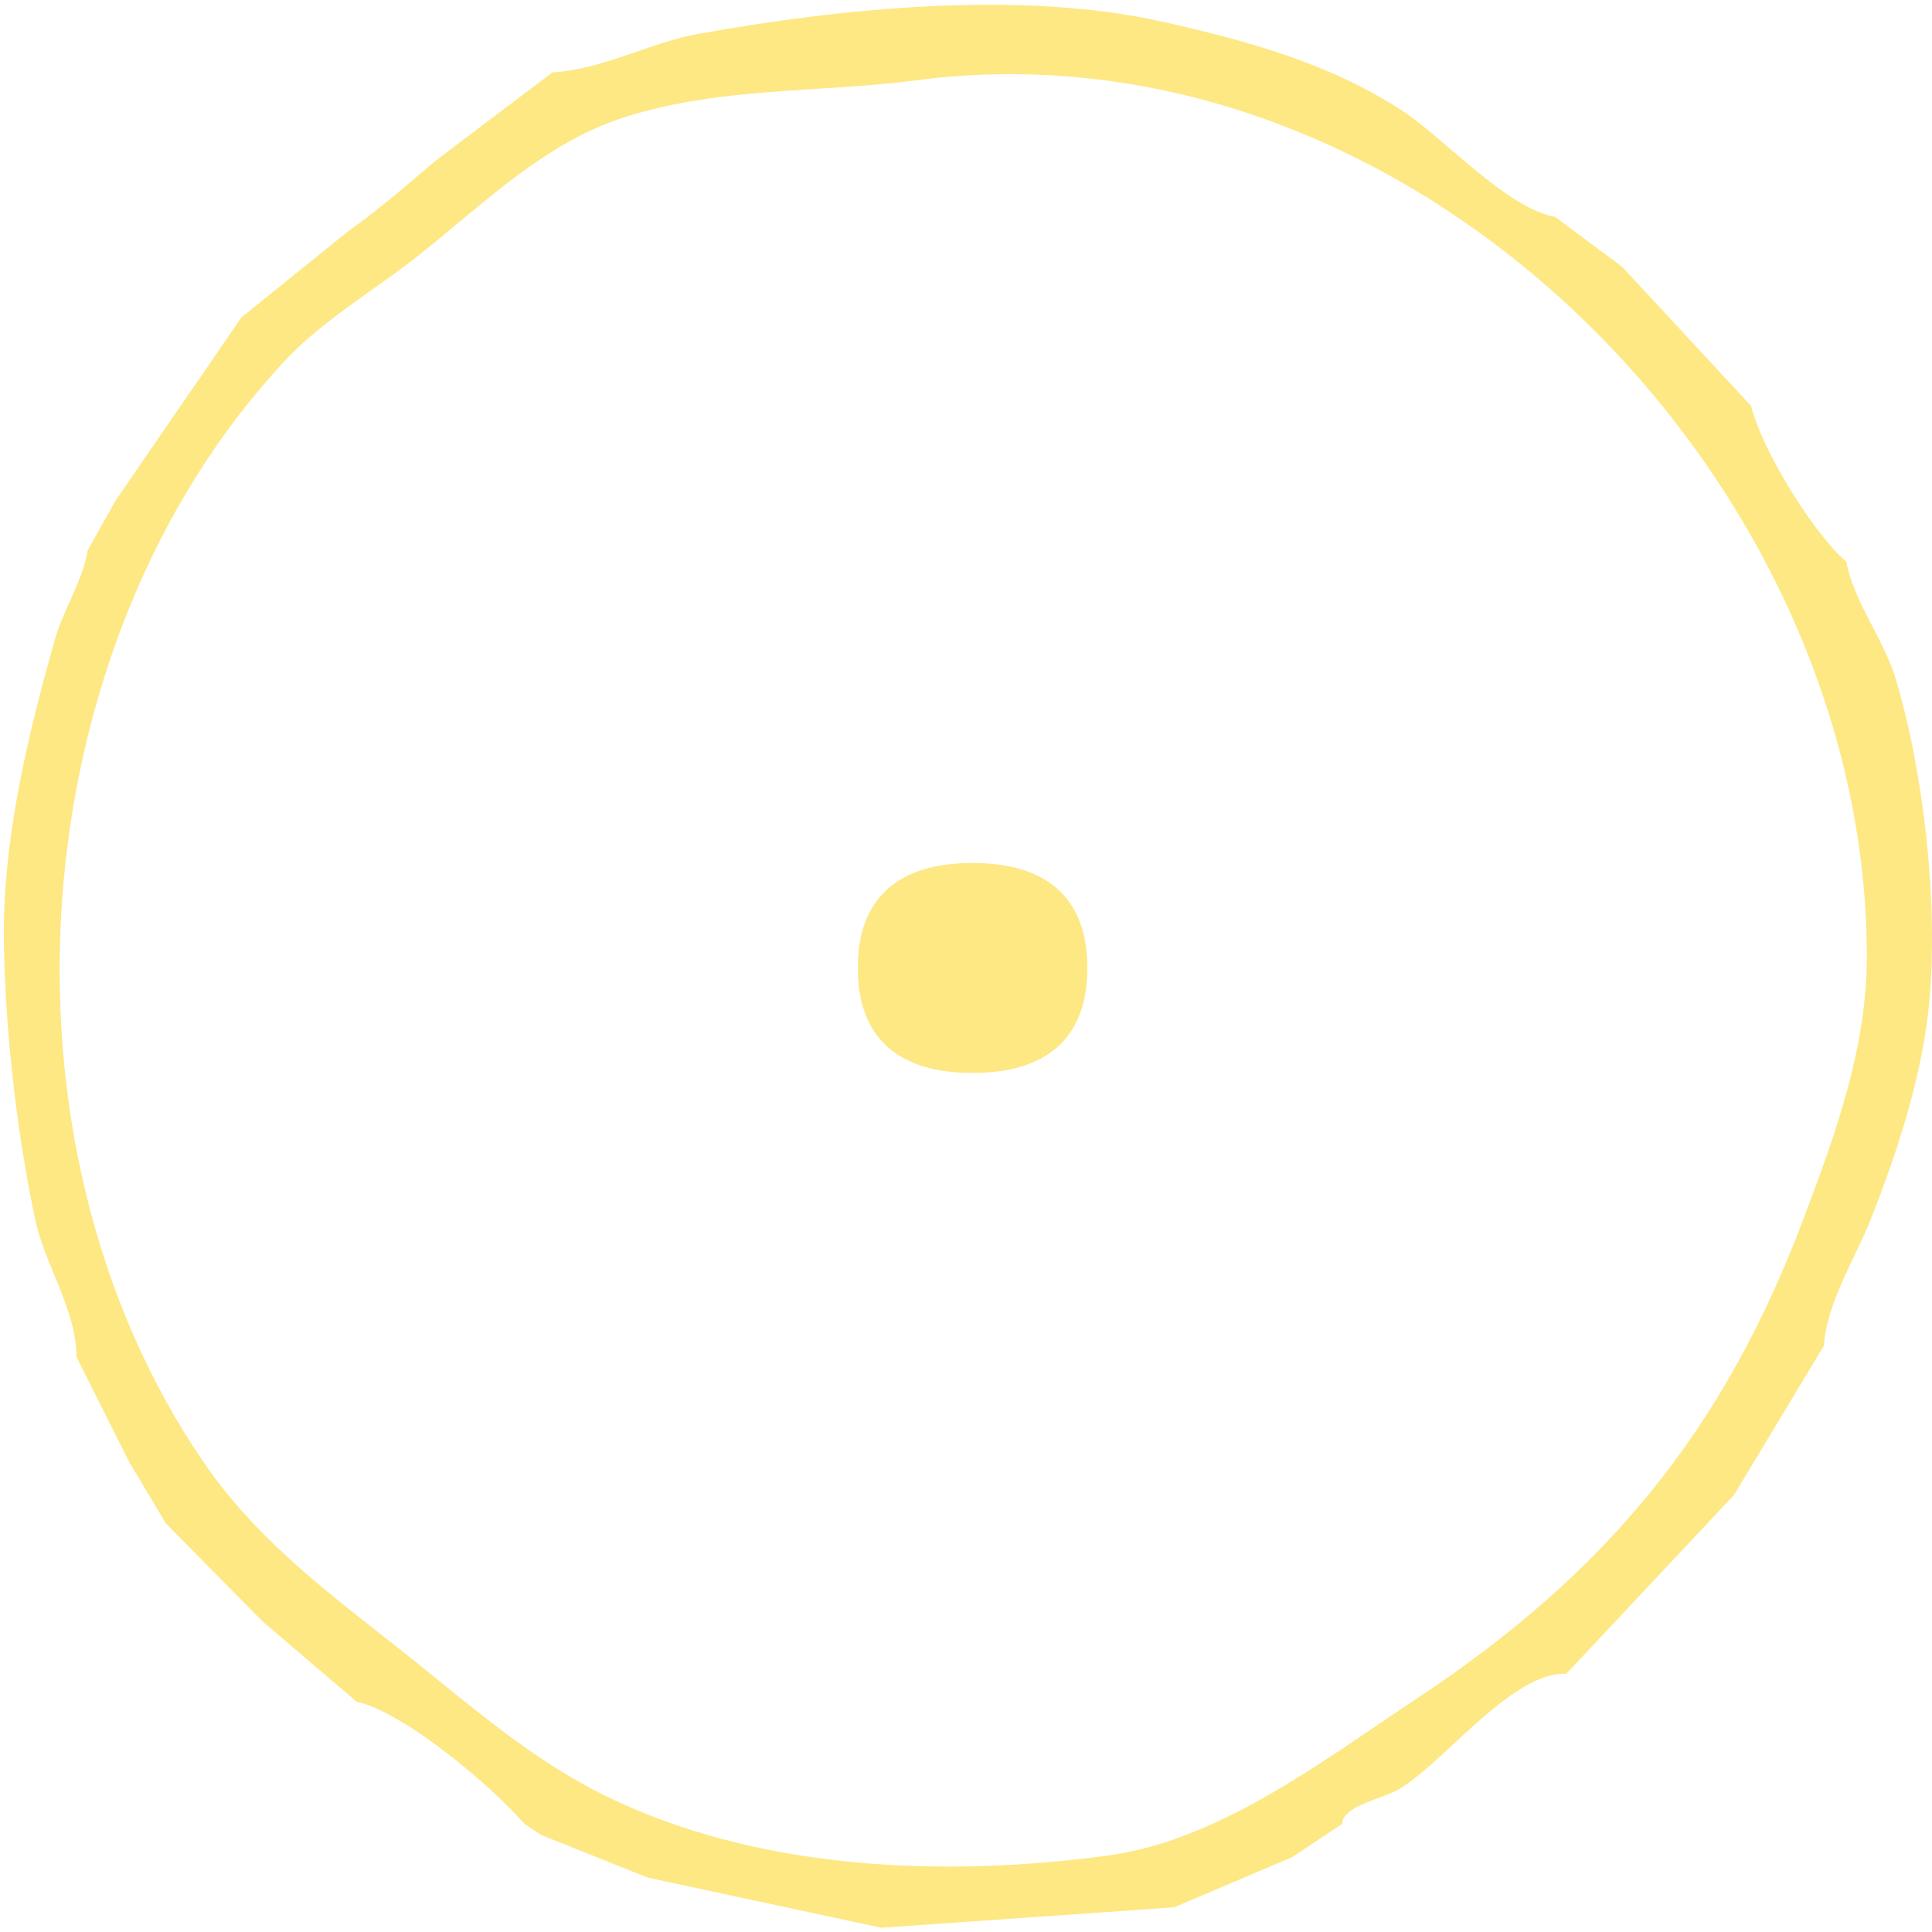 <svg width="200" height="200" viewBox="0 0 200 200" fill="none" xmlns="http://www.w3.org/2000/svg">
<g clip-path="url(#clip0_1107_8)">
<path fill-rule="evenodd" clip-rule="evenodd" d="M45.019 16.696L57.194 7.486C60.061 7.356 62.962 6.36 65.858 5.365C68.004 4.628 70.147 3.892 72.269 3.511C87.015 0.86 105.596 -1.064 120.394 2.26C129.006 4.194 137.412 6.481 144.912 11.296C146.497 12.314 148.305 13.858 150.203 15.48C153.772 18.528 157.659 21.848 160.981 22.453L167.939 27.633L181.273 42.024C182.34 46.444 187.65 55.18 191.131 58.142C191.553 60.452 192.696 62.656 193.842 64.865C194.758 66.631 195.676 68.401 196.229 70.23C199.163 79.956 200.648 93.534 199.729 103.617C199.039 111.19 196.493 119.023 193.712 126.089C193.231 127.31 192.622 128.591 191.999 129.903C190.538 132.978 188.993 136.229 188.811 139.307L179.484 154.784L162.14 173.269C158.47 173.133 154.26 177.031 150.46 180.549C148.38 182.475 146.423 184.287 144.746 185.261C144.257 185.544 143.539 185.811 142.774 186.094C140.99 186.756 138.948 187.513 138.948 188.811L133.729 192.265L121.553 197.444L91.238 199.562L67.051 194.369L56.035 189.962L54.295 188.811C50.893 184.881 41.873 177.269 36.901 176.147L27.21 167.872L17.188 157.727L13.398 151.394L7.911 140.458C7.935 137.641 6.773 134.802 5.617 131.98C4.828 130.052 4.042 128.132 3.639 126.231C1.742 117.273 0.582 107.024 0.404 97.861C0.198 87.221 2.815 76.361 5.681 66.203C6.058 64.866 6.647 63.55 7.236 62.235C8.014 60.496 8.79 58.762 9.07 56.991L11.969 51.81L24.989 32.865L35.742 24.18L38.061 22.453L40.96 20.15L45.019 16.696ZM84.514 9.198C87.961 8.979 91.419 8.758 94.882 8.307C146.116 1.628 193.253 49.242 193.253 99.012C193.253 108.476 190.023 117.344 186.737 126.067C178.41 148.18 166.317 162.853 146.486 175.956C145.148 176.839 143.789 177.761 142.408 178.698C133.926 184.449 124.63 190.753 114.596 192.099C97.477 194.395 78.181 193.604 62.413 185.777C56.116 182.652 50.613 178.188 45.159 173.764C43.76 172.63 42.365 171.498 40.96 170.392C40.524 170.049 40.089 169.708 39.655 169.367C32.751 163.947 26.148 158.763 21.099 151.395C-1.731 118.081 2.09 66.78 29.418 37.42C32.094 34.545 35.301 32.268 38.507 29.992C40.121 28.847 41.734 27.701 43.279 26.48C44.66 25.389 46.024 24.252 47.394 23.11C52.695 18.692 58.069 14.213 64.732 12.108C71.27 10.043 77.873 9.622 84.514 9.198Z" fill="#FDE884"/>
<path d="M100.68 90.338C107.936 90.338 111.565 93.626 111.565 100.203C111.565 106.779 107.936 110.068 100.68 110.068C93.424 110.068 89.796 106.779 89.796 100.203C89.796 93.626 93.424 90.338 100.68 90.338Z" fill="#FDE884" stroke="#FDE884" stroke-width="2"/>
</g>
<defs>
<clipPath id="clip0_1107_8">
<rect width="200" height="200" fill="white"/>
</clipPath>
</defs>
</svg>